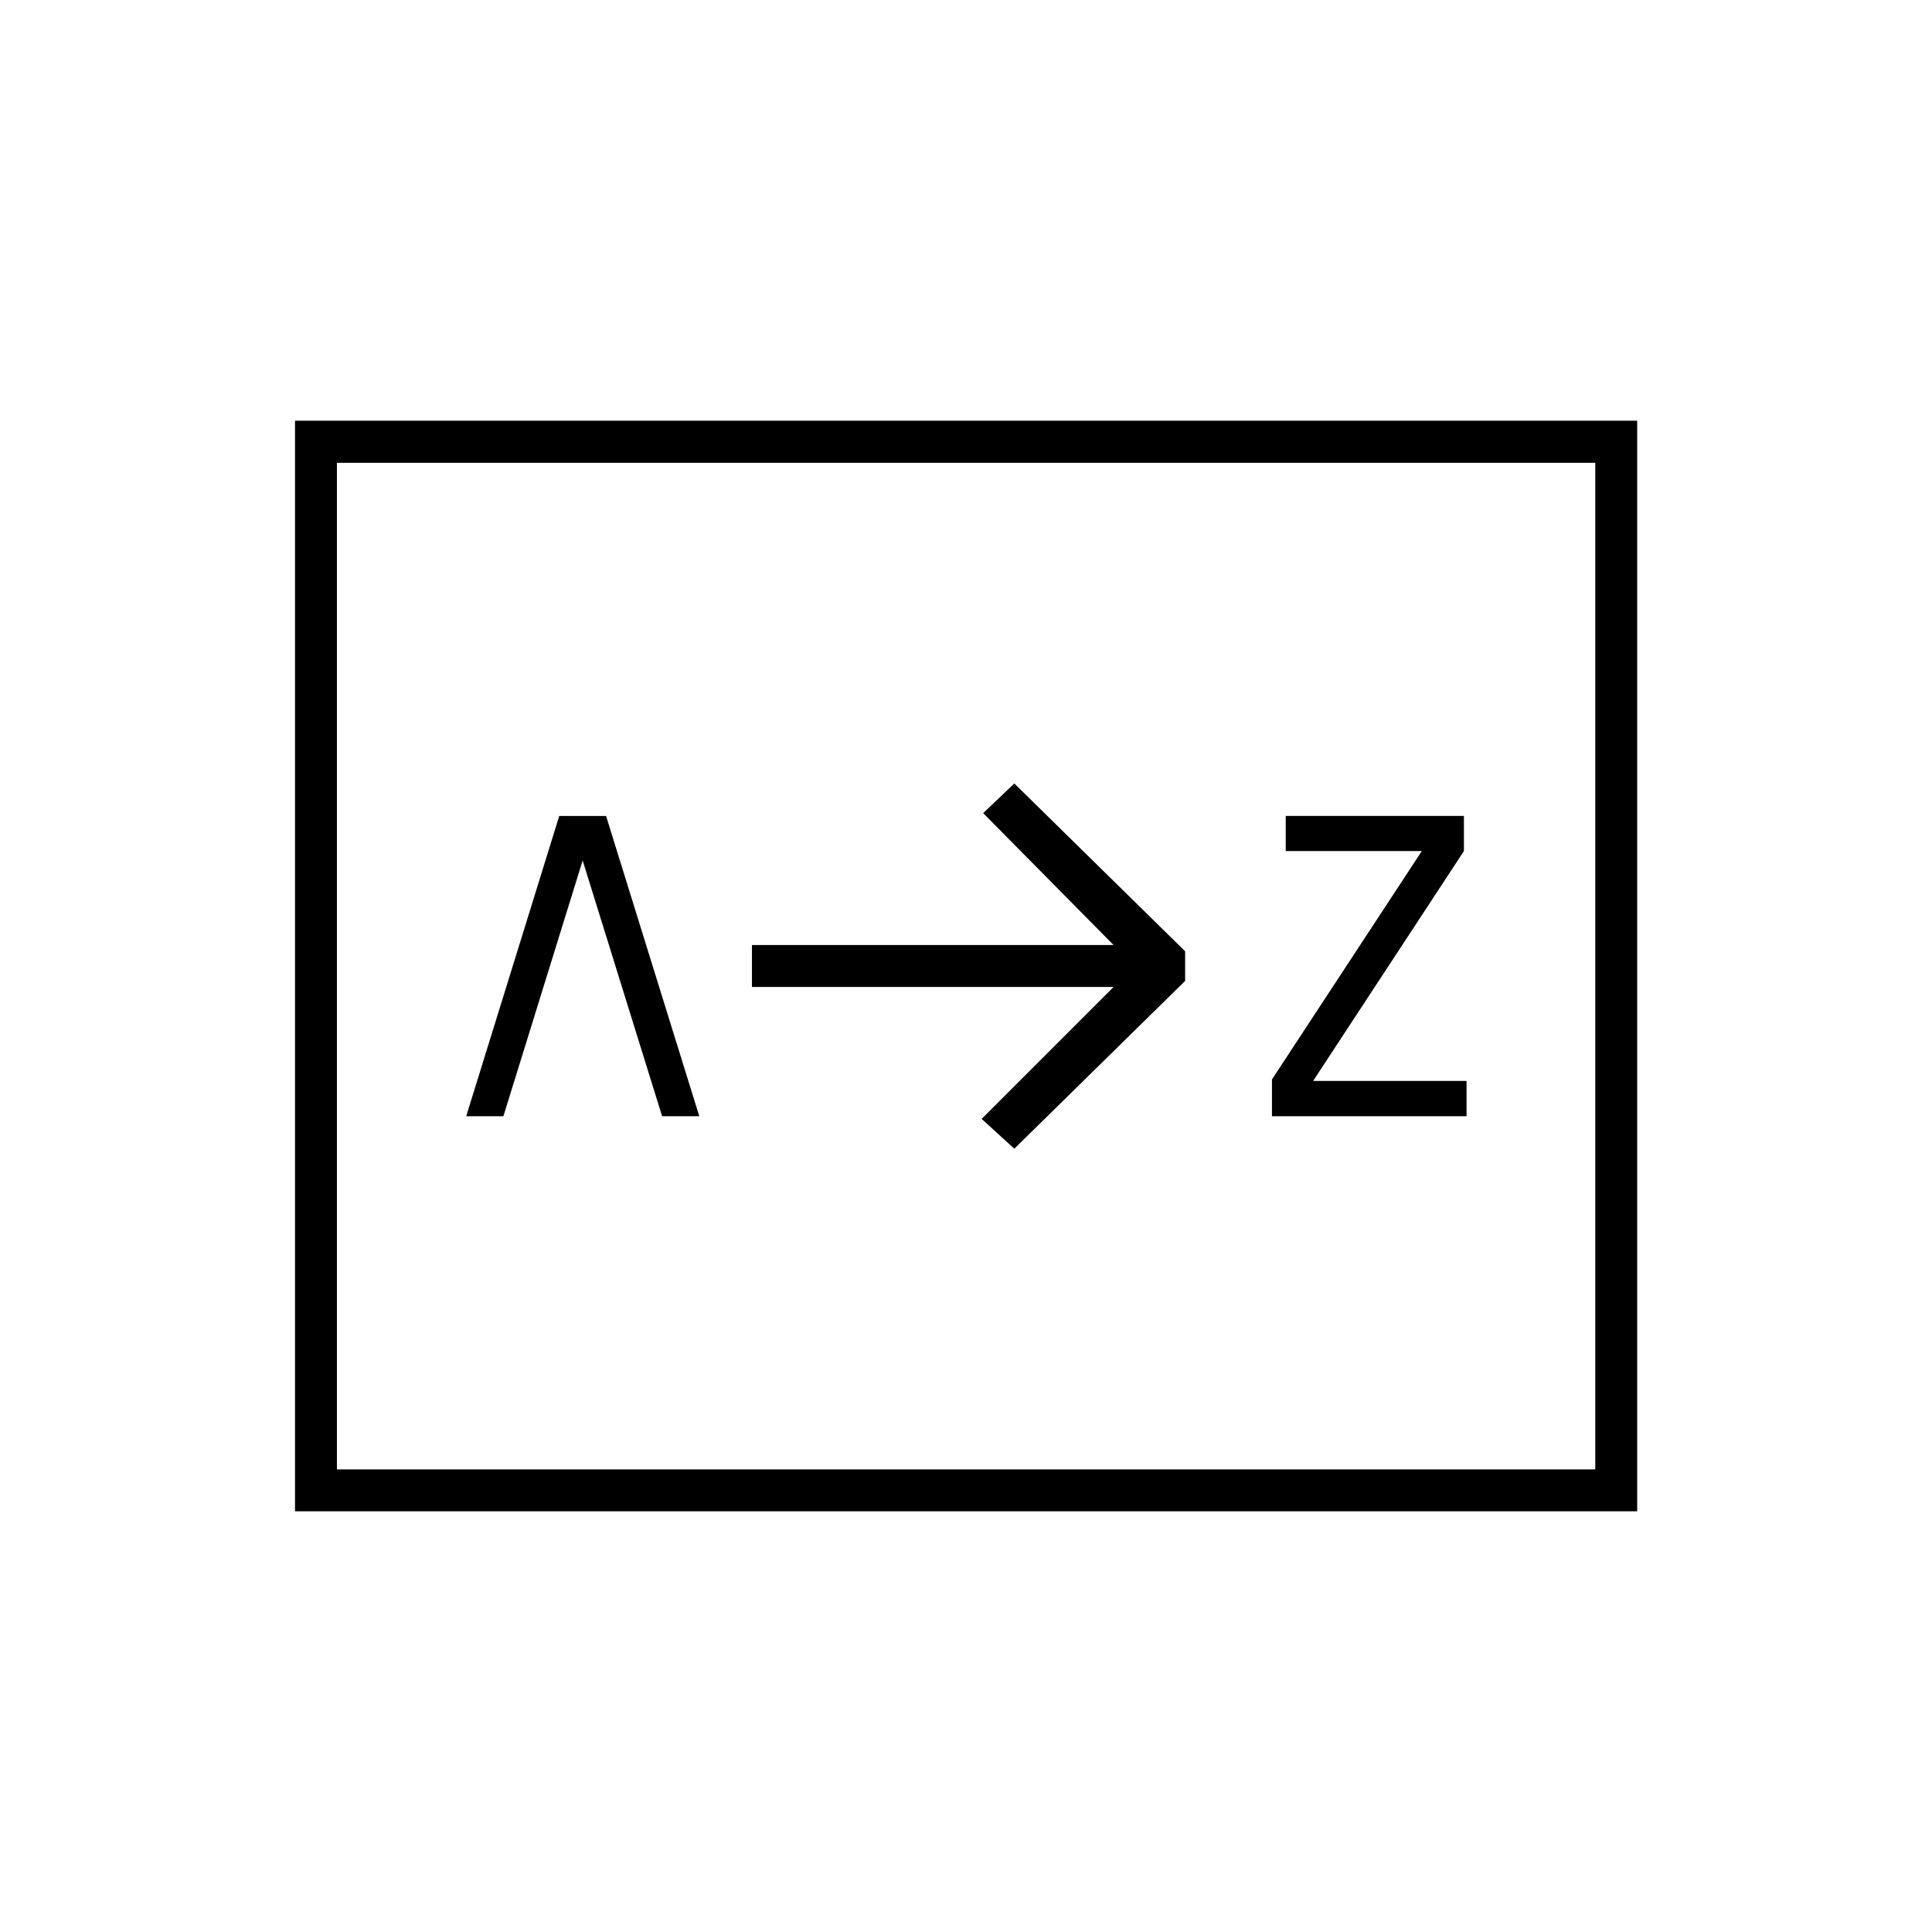 <?xml version="1.0" encoding="UTF-8"?>
<!DOCTYPE svg PUBLIC "-//W3C//DTD SVG 1.1//EN" "http://www.w3.org/Graphics/SVG/1.1/DTD/svg11.dtd">
<!-- Creator: CorelDRAW X7 -->
<svg xmlns="http://www.w3.org/2000/svg" xml:space="preserve" width="1.024in" height="1.024in" version="1.1" style="shape-rendering:geometricPrecision; text-rendering:geometricPrecision; image-rendering:optimizeQuality; fill-rule:evenodd; clip-rule:evenodd"
viewBox="0 0 10236 10236"
 xmlns:xlink="http://www.w3.org/1999/xlink">
 <defs>
  <style type="text/css">
   <![CDATA[
    .fil0 {fill:none}
    .fil1 {fill:black}
   ]]>
  </style>
 </defs>
 <g id="Layer_x0020_1">
  <g id="_2382413490240">
   <polygon class="fil0" points="0,0 10236,0 10236,10236 0,10236 "/>
   <path class="fil1" d="M1563 8007l7111 0 0 -5778 -7111 0 0 5778zm5970 -3498l-794 1210 0 195 1031 0 0 -187 -813 0 799 -1218 0 -186 -944 0 0 186 721 0zm-4446 50l421 1355 197 0 -494 -1591 -248 0 -493 1591 197 0 420 -1355zm3192 481l-905 -889 -165 157 691 699 -1916 0 0 222 1916 0 -699 699 173 158 905 -889 0 -157zm-4494 2745c0,-1778 0,-3556 0,-5333l6667 0c0,1777 0,3555 0,5333l-6667 0z"/>
  </g>
 </g>
</svg>
